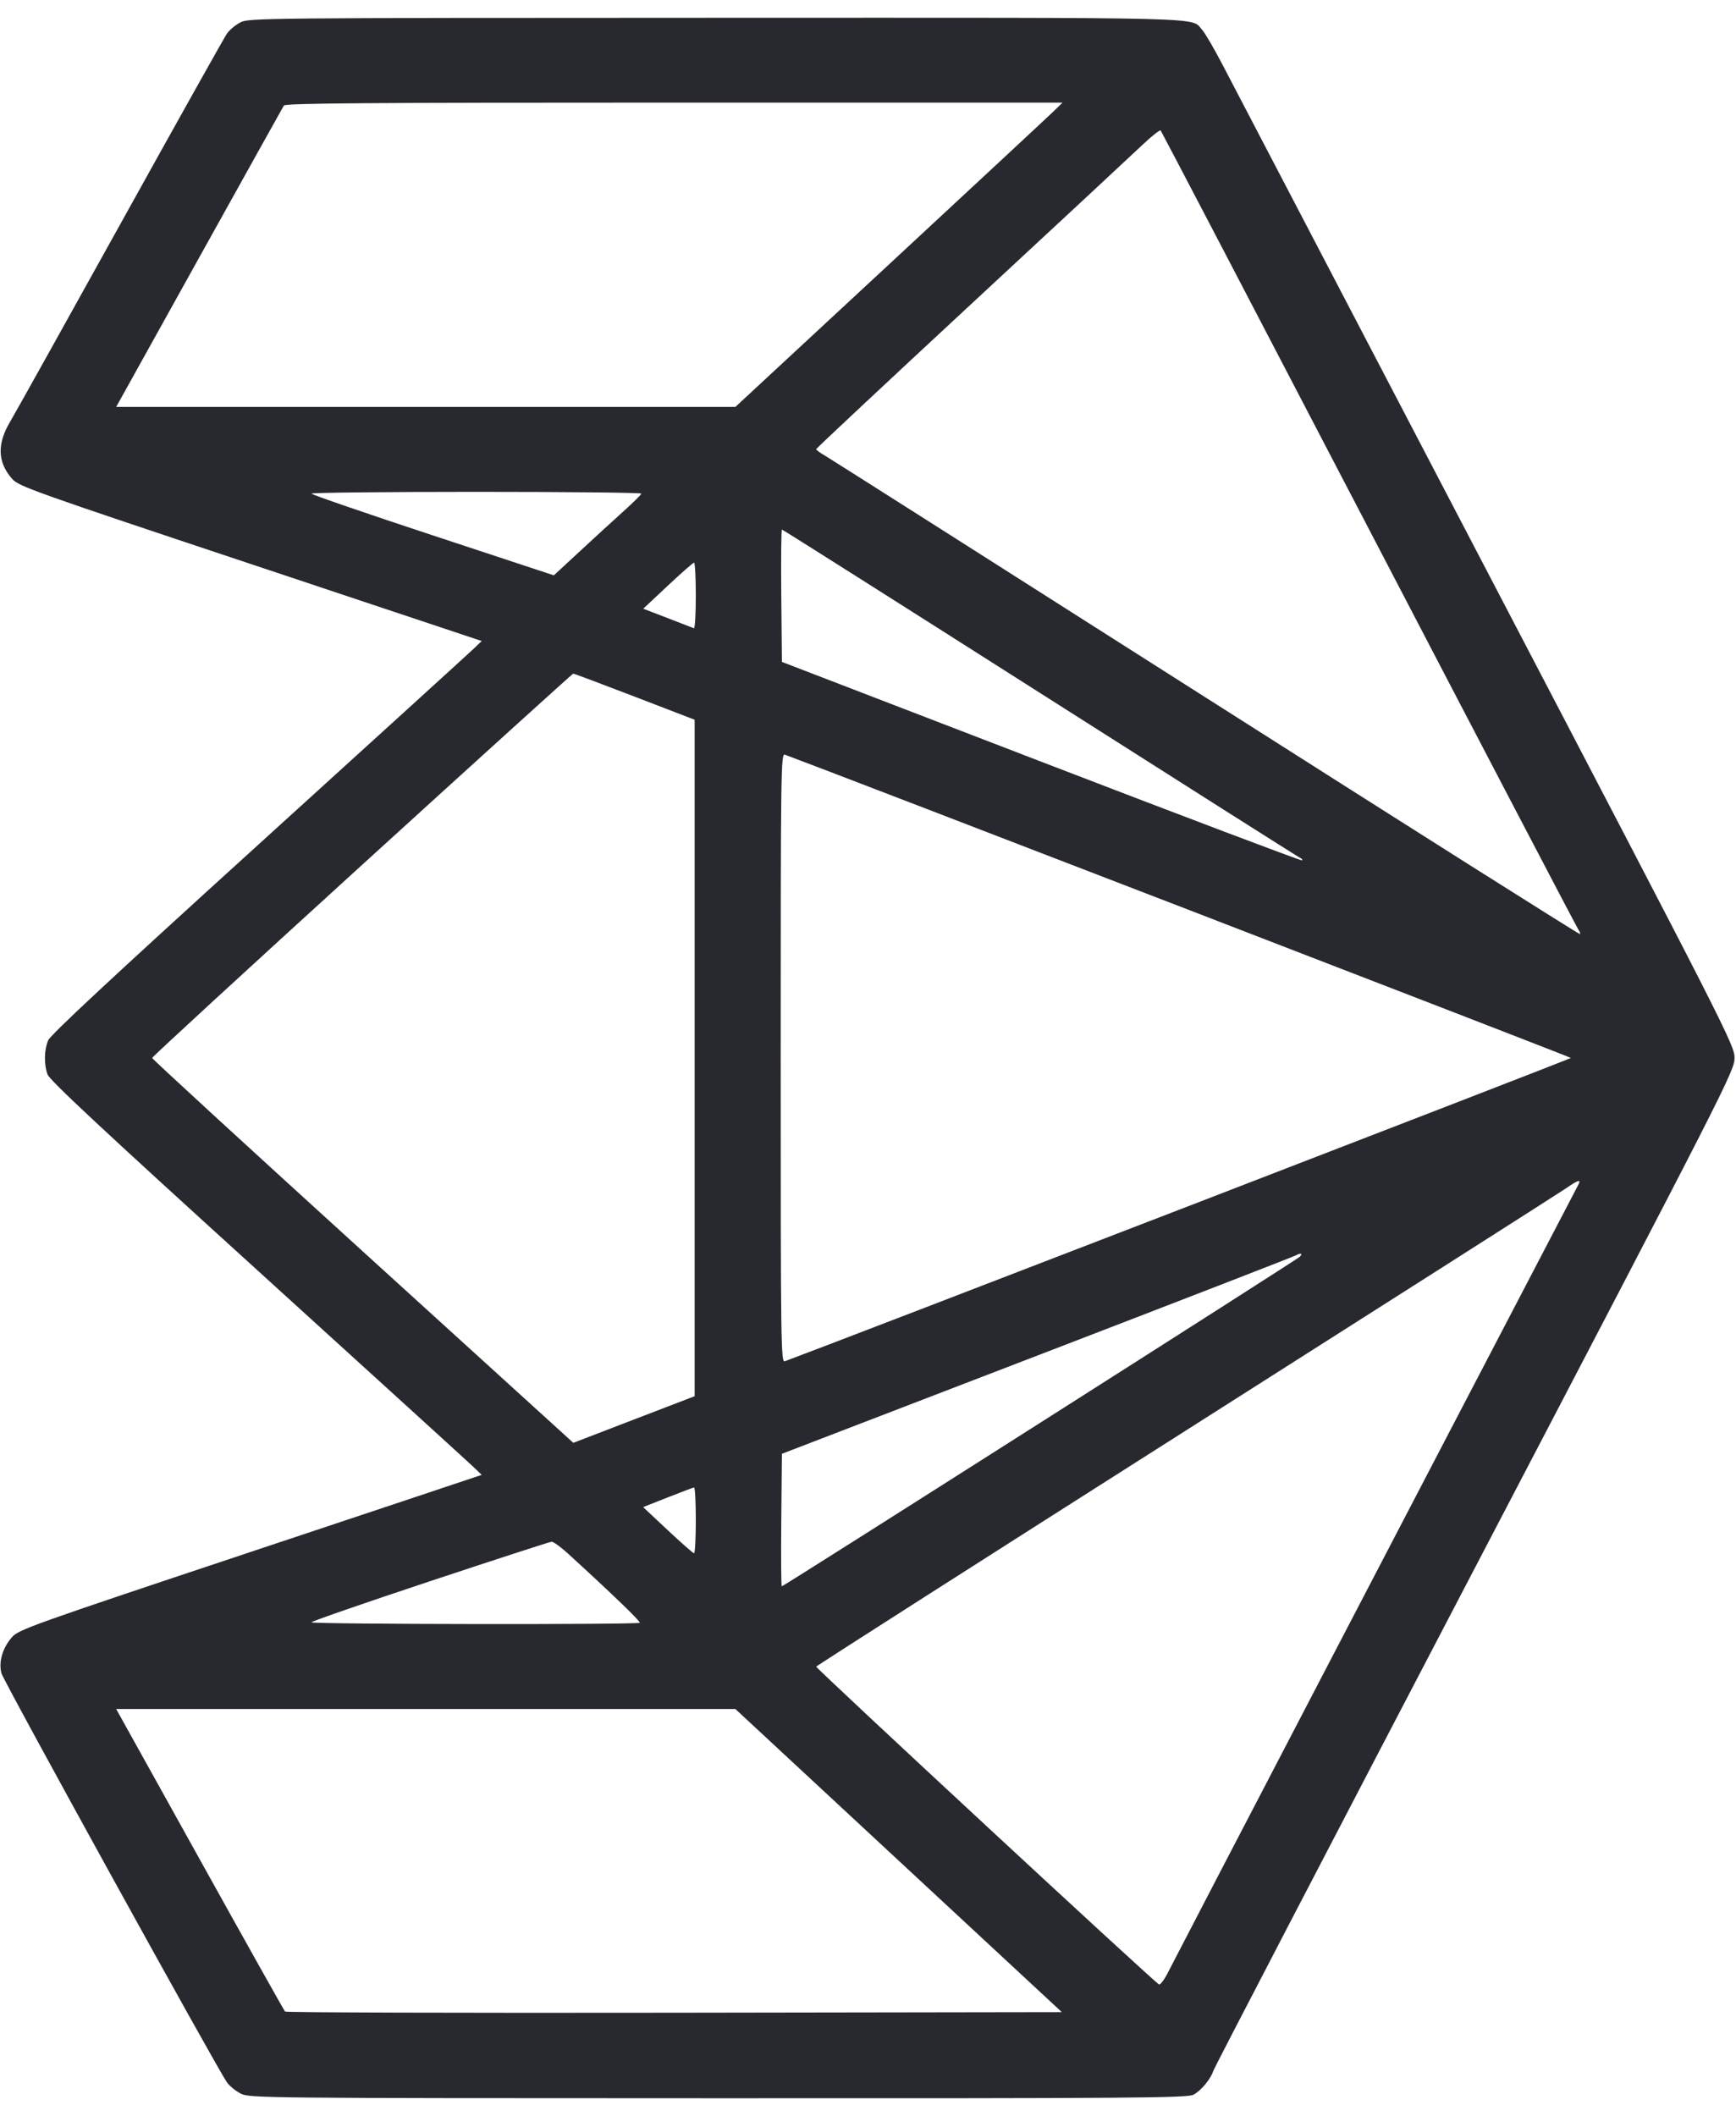<svg width="64" height="78" viewBox="0 0 64 78" fill="none" xmlns="http://www.w3.org/2000/svg">
<path fill-rule="evenodd" clip-rule="evenodd" d="M8.855 0.829C8.679 0.921 8.46 1.105 8.367 1.238C8.274 1.37 6.505 4.53 4.436 8.261C2.367 11.991 0.543 15.261 0.384 15.527C-0.116 16.361 -0.095 17.035 0.448 17.654C0.688 17.927 1.218 18.116 9.231 20.787L17.759 23.63L17.466 23.911C17.305 24.066 13.736 27.313 9.535 31.127C4.133 36.031 1.861 38.147 1.774 38.354C1.627 38.708 1.617 39.221 1.751 39.605C1.825 39.817 3.788 41.649 9.512 46.847C13.726 50.675 17.305 53.933 17.466 54.088L17.759 54.37L9.231 57.213C1.153 59.906 0.689 60.071 0.442 60.352C0.092 60.751 -0.058 61.266 0.054 61.685C0.132 61.979 7.975 76.203 8.367 76.763C8.46 76.895 8.687 77.081 8.871 77.175C9.2 77.343 9.489 77.346 26.472 77.349C41.794 77.353 43.767 77.338 43.995 77.22C44.275 77.075 44.641 76.634 44.734 76.33C44.766 76.224 49.102 67.889 54.369 57.808C63.696 39.956 63.946 39.466 63.946 39C63.946 38.534 63.707 38.065 54.792 21C49.758 11.363 45.384 2.989 45.073 2.391C44.762 1.794 44.423 1.213 44.319 1.101C43.877 0.623 45.05 0.652 26.417 0.656C9.528 0.66 9.167 0.663 8.855 0.829ZM10.465 3.891C10.428 3.951 9.022 6.475 7.34 9.5L4.283 15H15.697H27.111L32.838 9.688C35.988 6.766 38.701 4.242 38.868 4.079L39.171 3.783H24.851C13.49 3.783 10.518 3.805 10.465 3.891ZM42.127 5.332C41.791 5.652 38.944 8.298 35.801 11.212C32.658 14.127 30.087 16.533 30.087 16.56C30.088 16.587 30.235 16.694 30.414 16.797C30.593 16.901 36.92 20.921 44.474 25.729C52.029 30.537 58.227 34.455 58.248 34.434C58.268 34.413 58.246 34.346 58.198 34.285C58.15 34.224 54.675 27.581 50.476 19.522C46.277 11.463 42.818 4.843 42.79 4.811C42.762 4.778 42.464 5.013 42.127 5.332ZM11.482 18.196C11.483 18.232 13.495 18.924 15.952 19.735L20.419 21.209L21.353 20.344C21.866 19.868 22.59 19.204 22.962 18.87C23.334 18.535 23.641 18.232 23.645 18.196C23.649 18.16 20.913 18.131 17.565 18.131C14.217 18.131 11.48 18.16 11.482 18.196ZM28.803 21.961L28.826 24.4L38.391 28.081C43.652 30.105 47.976 31.741 48 31.716C48.024 31.692 48.004 31.658 47.956 31.64C47.909 31.623 43.596 28.889 38.373 25.565C33.149 22.241 28.854 19.522 28.828 19.522C28.801 19.522 28.79 20.619 28.803 21.961ZM24.618 21.592L23.714 22.439L24.613 22.785C25.107 22.975 25.543 23.143 25.582 23.16C25.62 23.175 25.652 22.637 25.652 21.964C25.652 21.29 25.623 20.74 25.587 20.741C25.551 20.743 25.115 21.125 24.618 21.592ZM13.348 31.883C9.091 35.759 5.609 38.961 5.609 39C5.609 39.038 9.102 42.246 13.372 46.129L21.136 53.188L23.372 52.328L25.609 51.469V39V26.532L23.392 25.679C22.173 25.21 21.155 24.829 21.131 24.832C21.107 24.835 17.604 28.008 13.348 31.883ZM28.782 39C28.782 49.664 28.79 50.233 28.935 50.18C30.453 49.626 57.913 39.031 57.913 39C57.913 38.969 30.453 28.375 28.935 27.82C28.79 27.767 28.782 28.336 28.782 39ZM57.728 43.809C57.507 43.962 51.199 47.98 43.711 52.739C36.223 57.498 30.094 61.412 30.091 61.438C30.084 61.509 42.615 73.127 42.73 73.155C42.785 73.168 42.941 72.953 43.077 72.677C43.254 72.315 53.203 53.22 58.187 43.674C58.3 43.458 58.189 43.491 57.728 43.809ZM47.809 46.263C47.784 46.288 43.503 47.948 38.295 49.951L28.826 53.592L28.803 56.035C28.79 57.379 28.799 58.478 28.822 58.478C28.887 58.478 47.766 46.468 47.91 46.335C47.98 46.27 47.996 46.218 47.946 46.218C47.896 46.218 47.834 46.238 47.809 46.263ZM24.616 55.2L23.71 55.557L24.616 56.407C25.114 56.874 25.551 57.257 25.587 57.259C25.623 57.26 25.652 56.713 25.652 56.044C25.652 55.374 25.623 54.83 25.587 54.834C25.551 54.838 25.114 55.003 24.616 55.2ZM15.851 58.29C13.45 59.087 11.483 59.769 11.482 59.804C11.478 59.879 23.51 59.895 23.585 59.821C23.627 59.779 22.584 58.773 20.944 57.274C20.674 57.028 20.401 56.829 20.335 56.834C20.27 56.837 18.253 57.493 15.851 58.29ZM7.364 68.543C9.058 71.593 10.474 74.117 10.509 74.153C10.545 74.189 17.003 74.208 24.86 74.196L39.145 74.174L33.127 68.587L27.11 63H15.696H4.283L7.364 68.543Z" fill="#27292F"/>
</svg>
